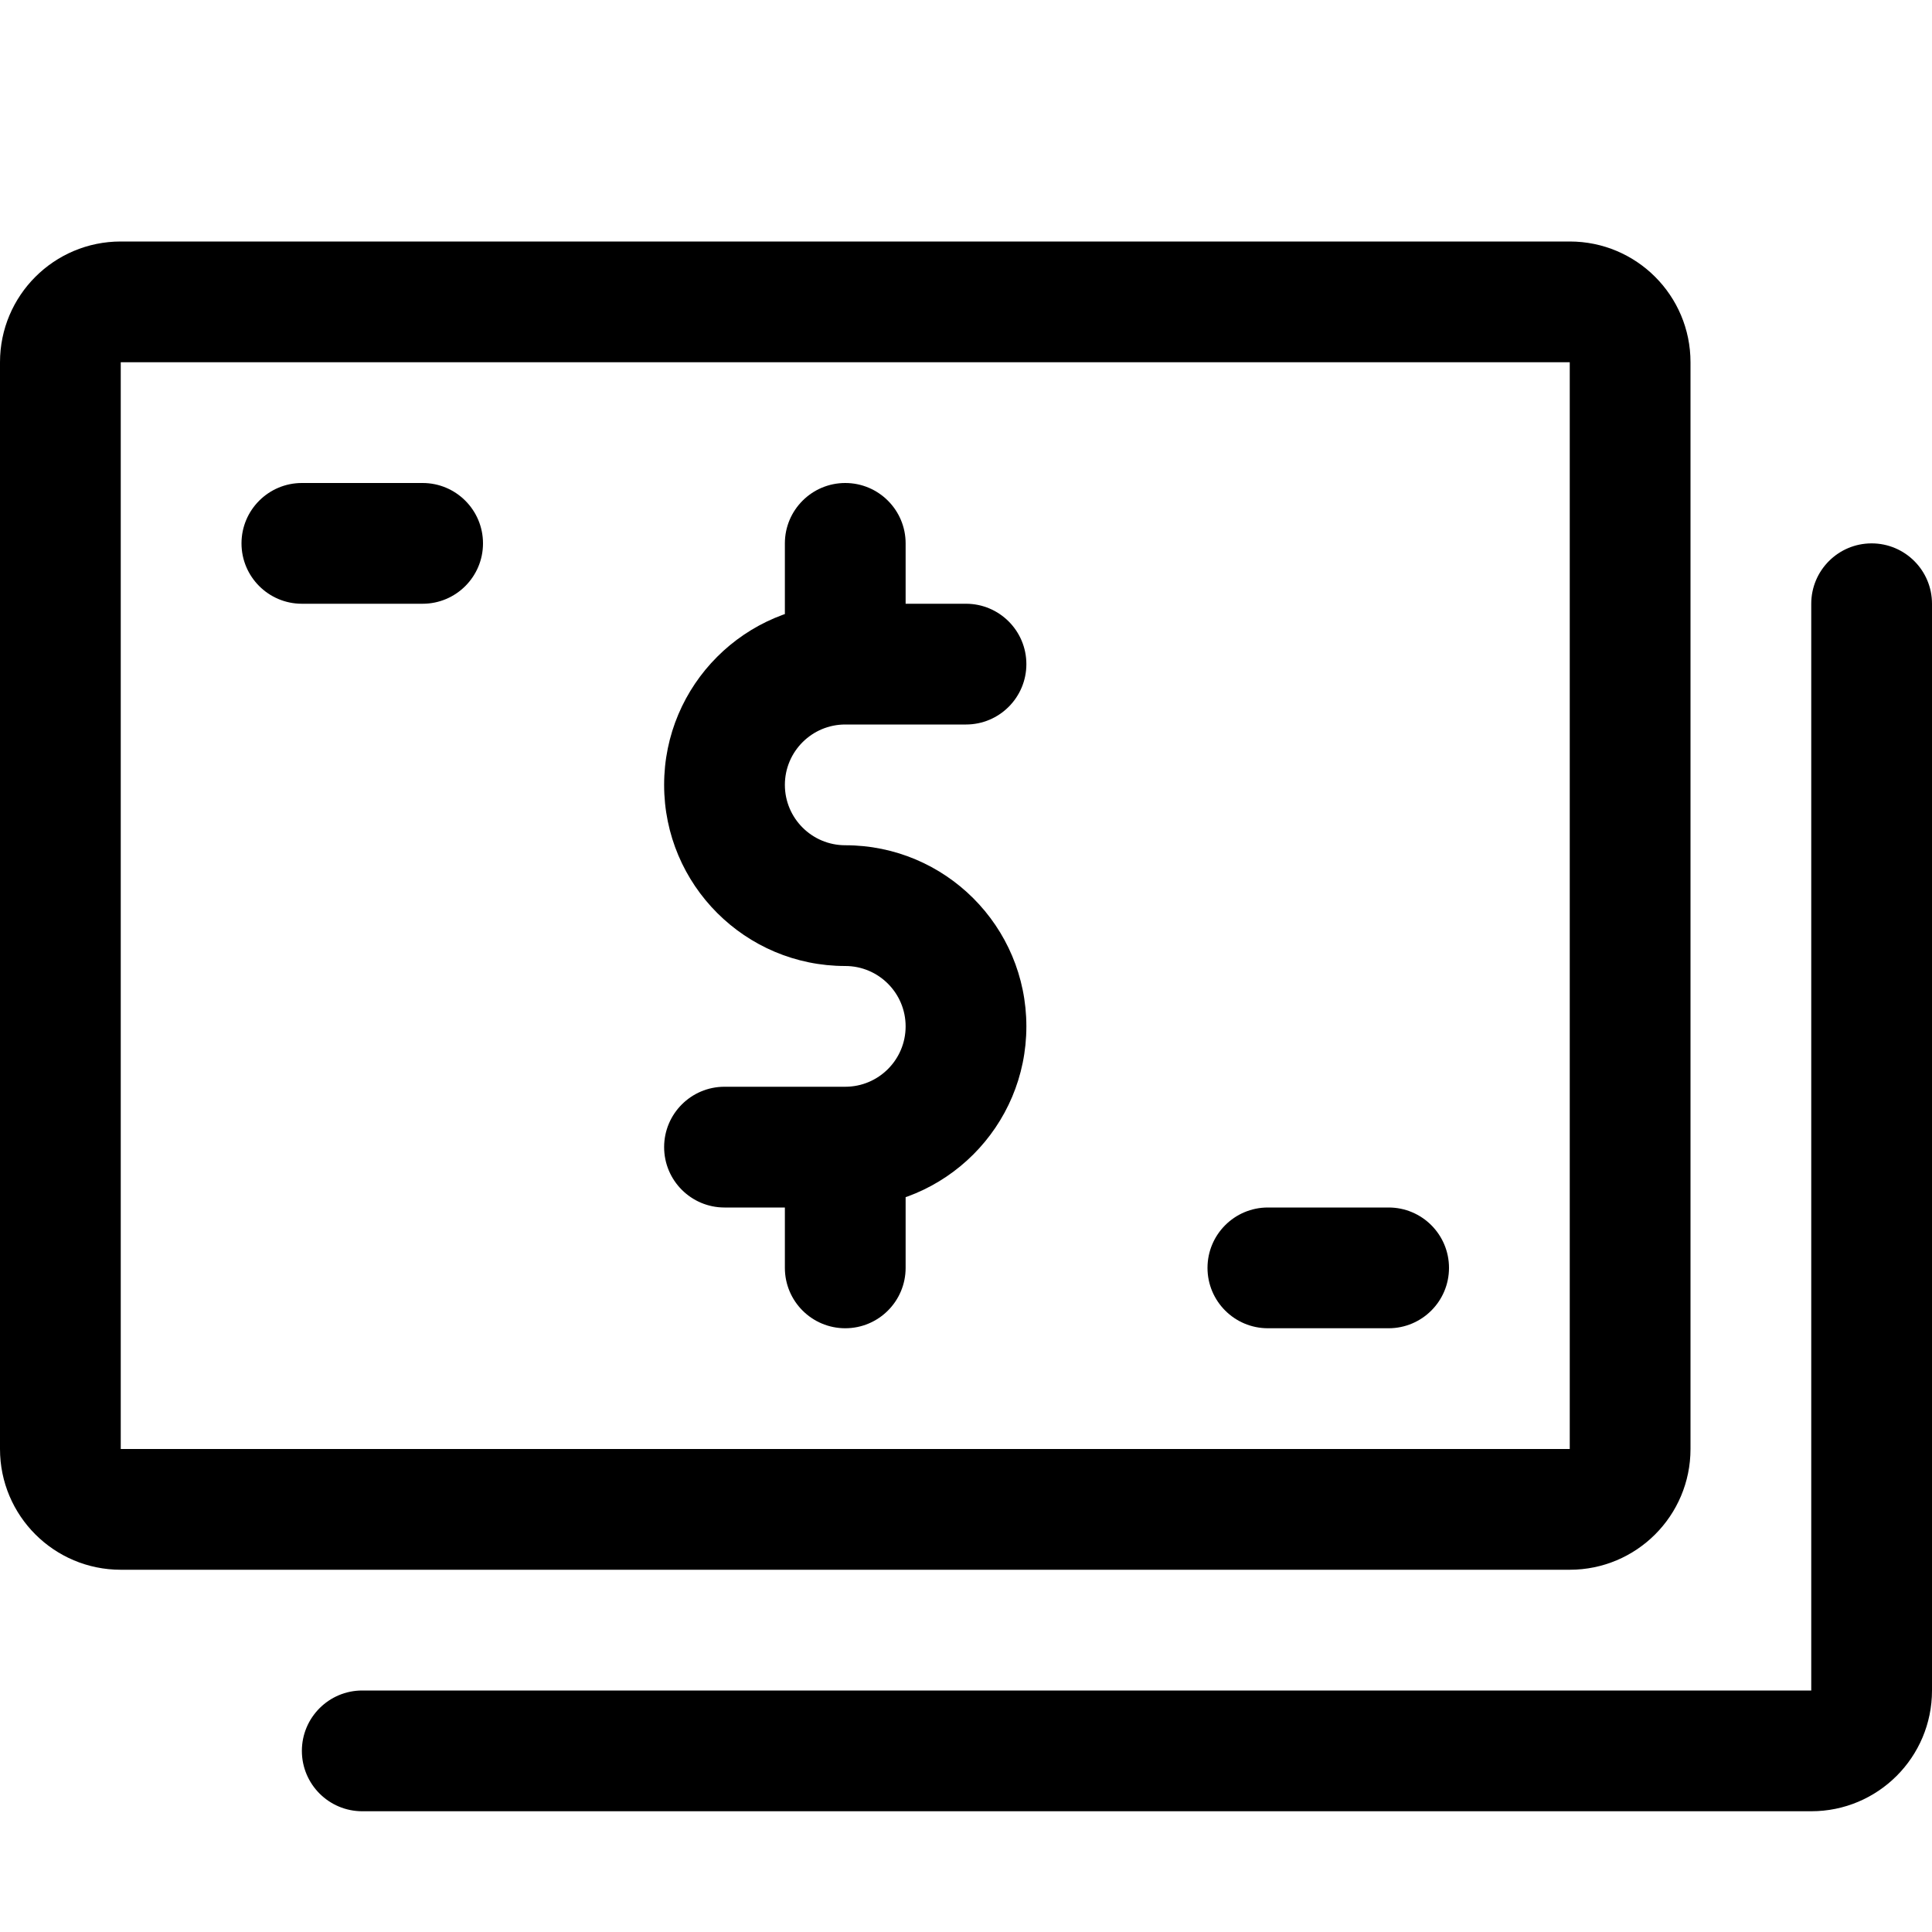 <!-- Generated by IcoMoon.io -->
<svg version="1.1" xmlns="http://www.w3.org/2000/svg" width="32" height="32" viewBox="0 0 32 32">
<title>dollar-cash</title>
<path d="M26 26h-24c-1.105 0-2-0.895-2-2v0-18c0-1.105 0.895-2 2-2v0h24c1.105 0 2 0.895 2 2v0 18c0 1.105-0.895 2-2 2v0zM26 24v0zM2 6v18h24v-18zM30 30h-24c-0.552 0-1-0.448-1-1s0.448-1 1-1v0h24v-18c0-0.552 0.448-1 1-1s1 0.448 1 1v0 18c0 1.105-0.895 2-2 2v0zM14 20h-2c-0.552 0-1-0.448-1-1s0.448-1 1-1v0h2c0.552 0 1-0.448 1-1s-0.448-1-1-1v0c-1.657 0-3-1.343-3-3s1.343-3 3-3v0h2c0.552 0 1 0.448 1 1s-0.448 1-1 1v0h-2c-0.552 0-1 0.448-1 1s0.448 1 1 1v0c1.657 0 3 1.343 3 3s-1.343 3-3 3v0zM14 12c-0.552 0-1-0.448-1-1v0-2c0-0.552 0.448-1 1-1s1 0.448 1 1v0 2c0 0.552-0.448 1-1 1v0zM14 22c-0.552 0-1-0.448-1-1v0-2c0-0.552 0.448-1 1-1s1 0.448 1 1v0 2c0 0.552-0.448 1-1 1v0zM7 10h-2c-0.552 0-1-0.448-1-1s0.448-1 1-1v0h2c0.552 0 1 0.448 1 1s-0.448 1-1 1v0zM23 22h-2c-0.552 0-1-0.448-1-1s0.448-1 1-1v0h2c0.552 0 1 0.448 1 1s-0.448 1-1 1v0z"></path>
</svg>
